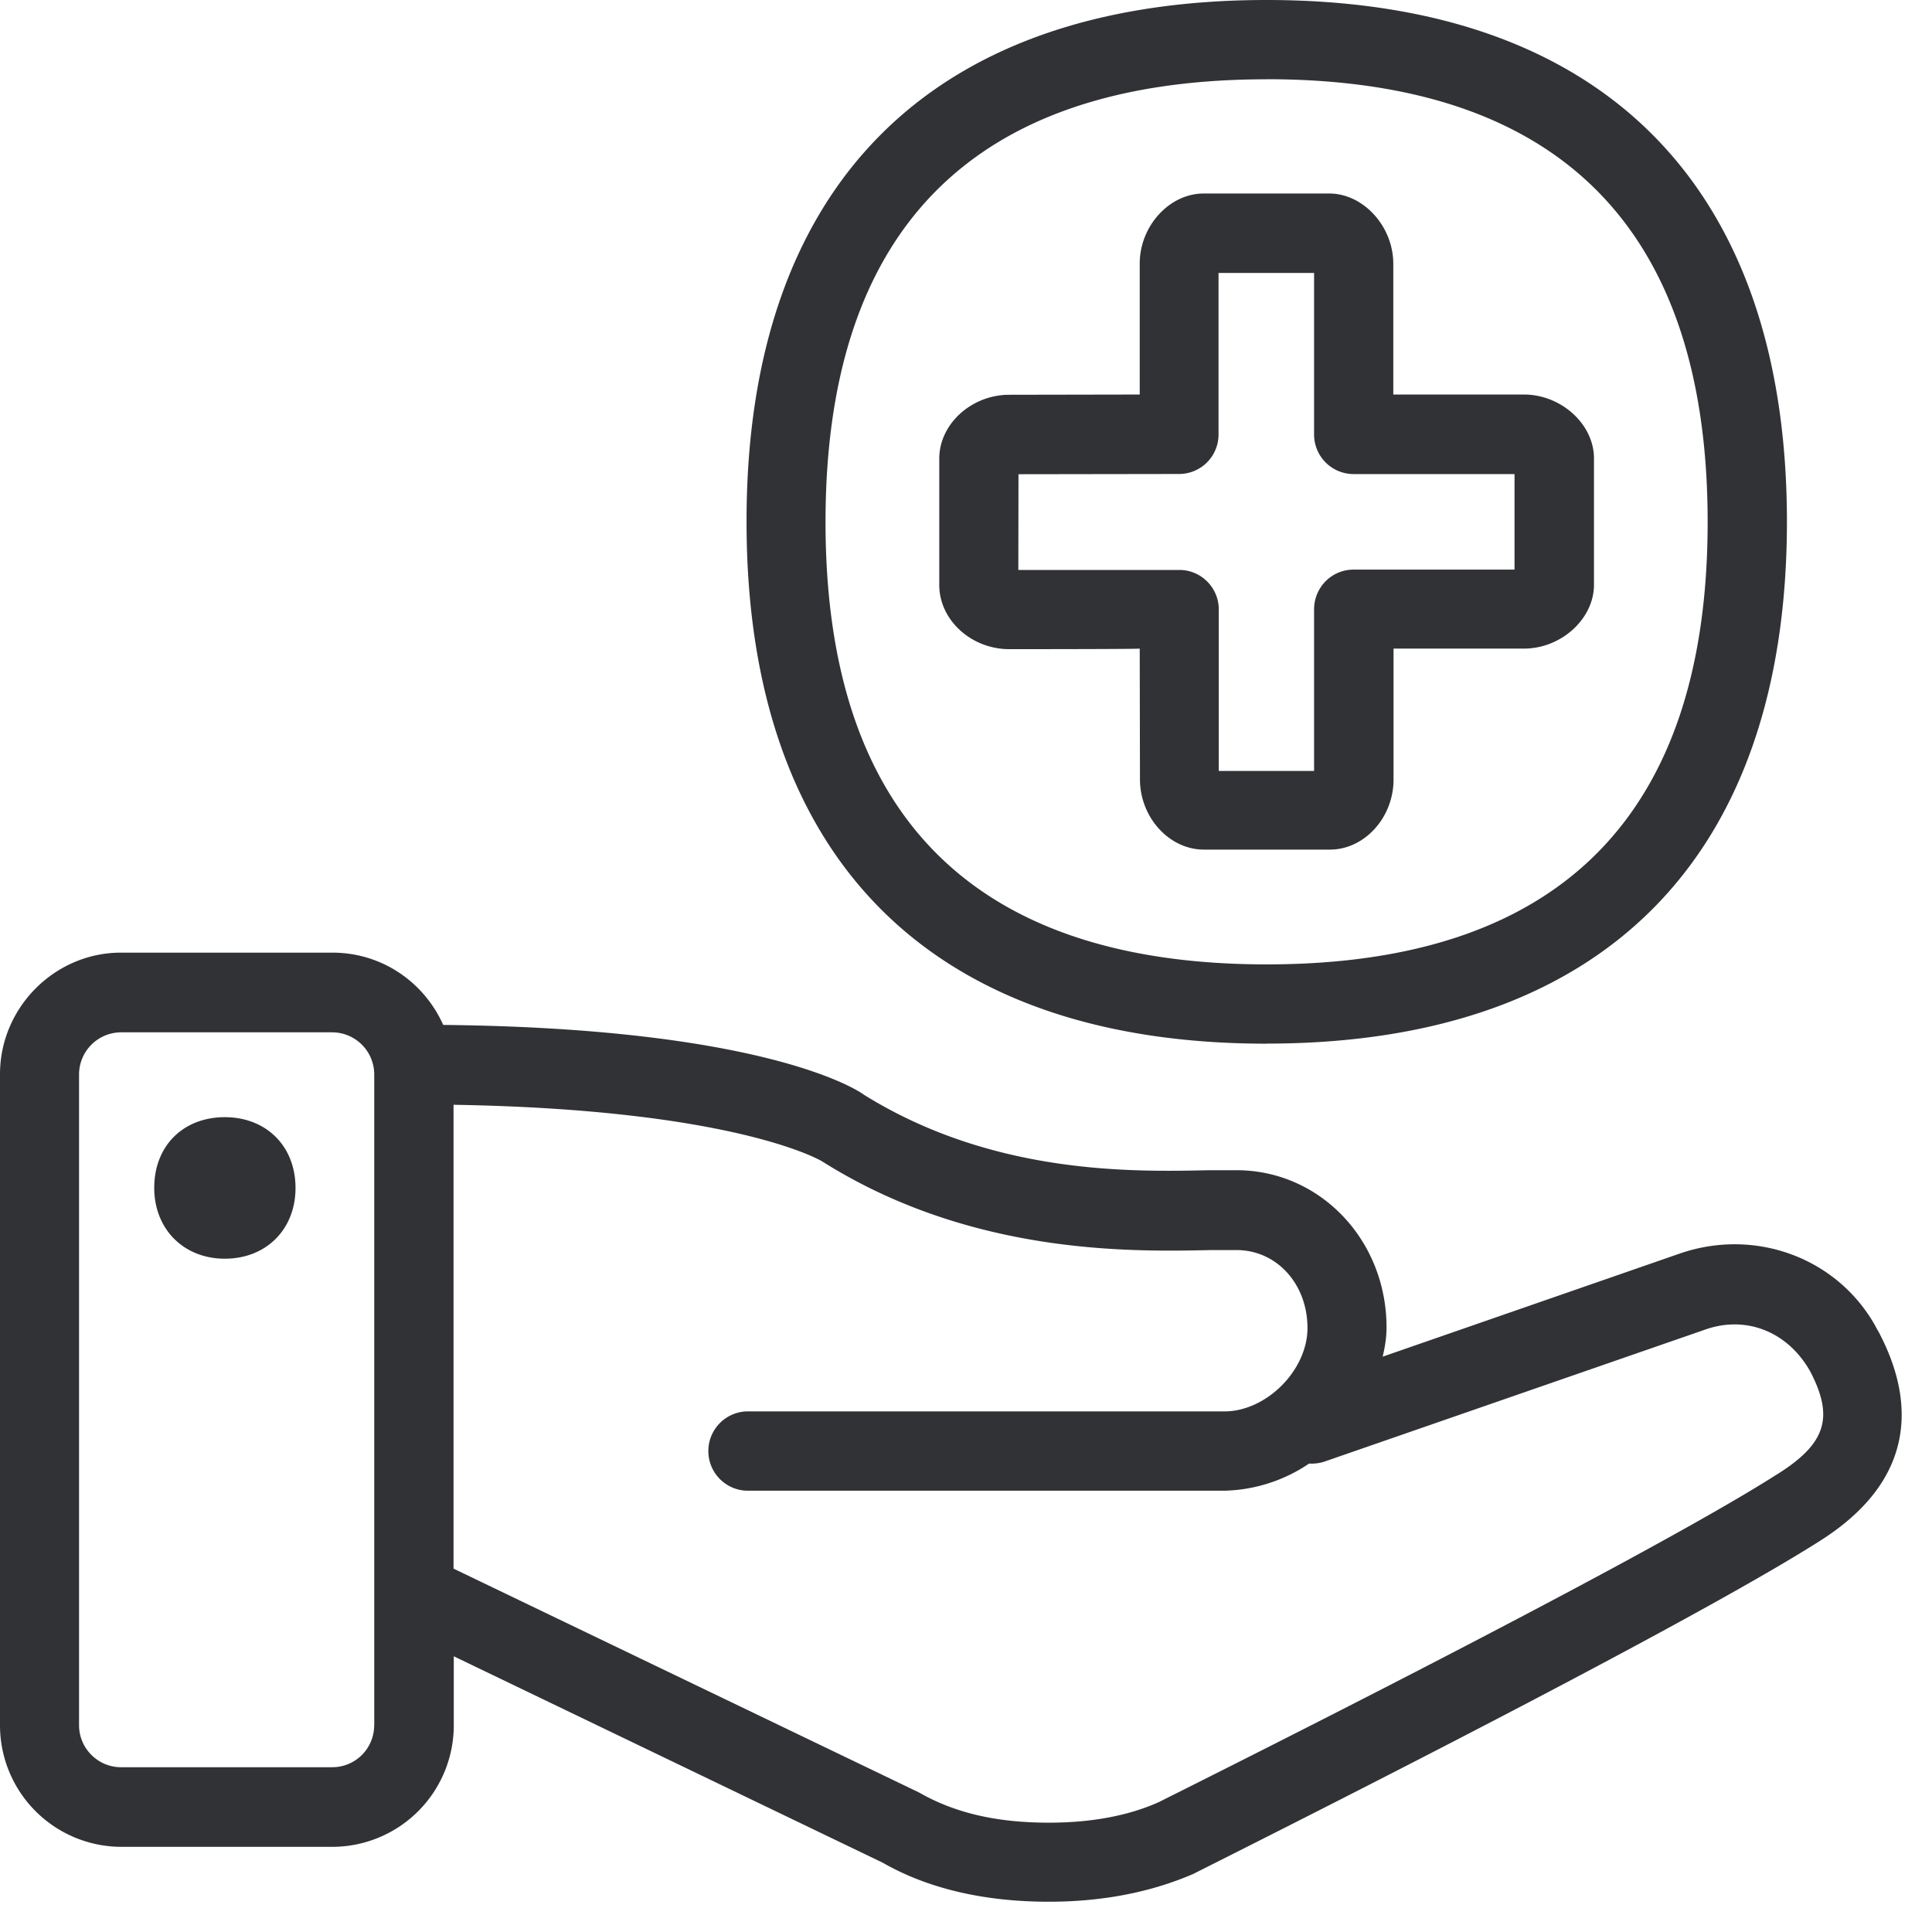 <svg width="24" height="24" viewBox="0 0 24 24" xmlns="http://www.w3.org/2000/svg"><path d="M22.074 18.316c.612-.383.71-.71.413-1.28-.285-.505-.806-.693-1.297-.522l-4.75 1.647a.538.538 0 01-.178.02 1.952 1.952 0 01-1.052.337H9.27a.493.493 0 010-.985h5.94c.521 0 1.032-.511 1.032-1.036 0-.54-.373-.958-.864-.968h-.343c-.964.02-2.971.068-4.827-1.105-.02-.01-1.082-.642-4.574-.7v5.762l5.781 2.78c.444.255.965.376 1.614.376.54 0 1.001-.09 1.374-.259.04-.023 5.873-2.92 7.67-4.067zM4.649 21.432v-8.087a.524.524 0 00-.521-.521H1.503a.524.524 0 00-.521.52v8.088c0 .286.235.521.52.521h2.626a.52.52 0 00.52-.521zm18.702-4.86c.373.719.552 1.754-.75 2.574-1.848 1.173-7.529 4.004-7.774 4.131-.521.226-1.123.347-1.798.347-.817 0-1.513-.169-2.064-.485l-5.328-2.564v.857a1.51 1.51 0 01-1.503 1.51H1.503A1.51 1.51 0 010 21.431v-8.087c0-.827.679-1.51 1.503-1.51h2.625c.618 0 1.14.367 1.378.898 3.912.04 5.112.78 5.23.87 1.603.995 3.341.955 4.276.935h.383c1.022.02 1.829.88 1.829 1.953 0 .127-.02.245-.048.363l3.688-1.28c.944-.327 1.966.056 2.437.907 0 .003.05.09.05.09zM2.793 13.878c.511 0 .878.356.878.88 0 .512-.363.878-.878.878-.514 0-.877-.37-.877-.88 0-.525.363-.878.877-.878zM15.734.985c-3.633 0-5.479 1.852-5.479 5.499 0 3.647 1.842 5.496 5.48 5.496 3.636 0 5.478-1.849 5.478-5.496 0-3.647-1.845-5.5-5.479-5.5zm0 11.98c-4.168 0-6.46-2.3-6.46-6.481C9.27 2.303 11.566 0 15.734 0c4.169 0 6.464 2.303 6.464 6.484-.003 4.182-2.295 6.48-6.464 6.48zm-3.082-7.073L12.65 7.08h2c.272 0 .49.222.49.49v2.007h1.184V7.57c0-.273.218-.494.49-.494h2V5.889h-2a.491.491 0 01-.49-.49V3.391h-1.187v2.006a.49.49 0 01-.49.491l-1.994.003zm-.114 2.172c-.474 0-.87-.363-.87-.797v-1.57c0-.43.4-.793.87-.793l1.62-.003V3.274c0-.467.37-.87.793-.87h1.563c.42 0 .794.406.794.873v1.624h1.623c.464 0 .87.37.87.793v1.57c0 .423-.406.793-.87.793h-1.62v1.627c0 .474-.363.87-.79.87h-1.566c-.43 0-.794-.4-.794-.873l-.003-1.624c0 .007-1.62.007-1.62.007z" fill="#313235" fill-rule="nonzero"/></svg>